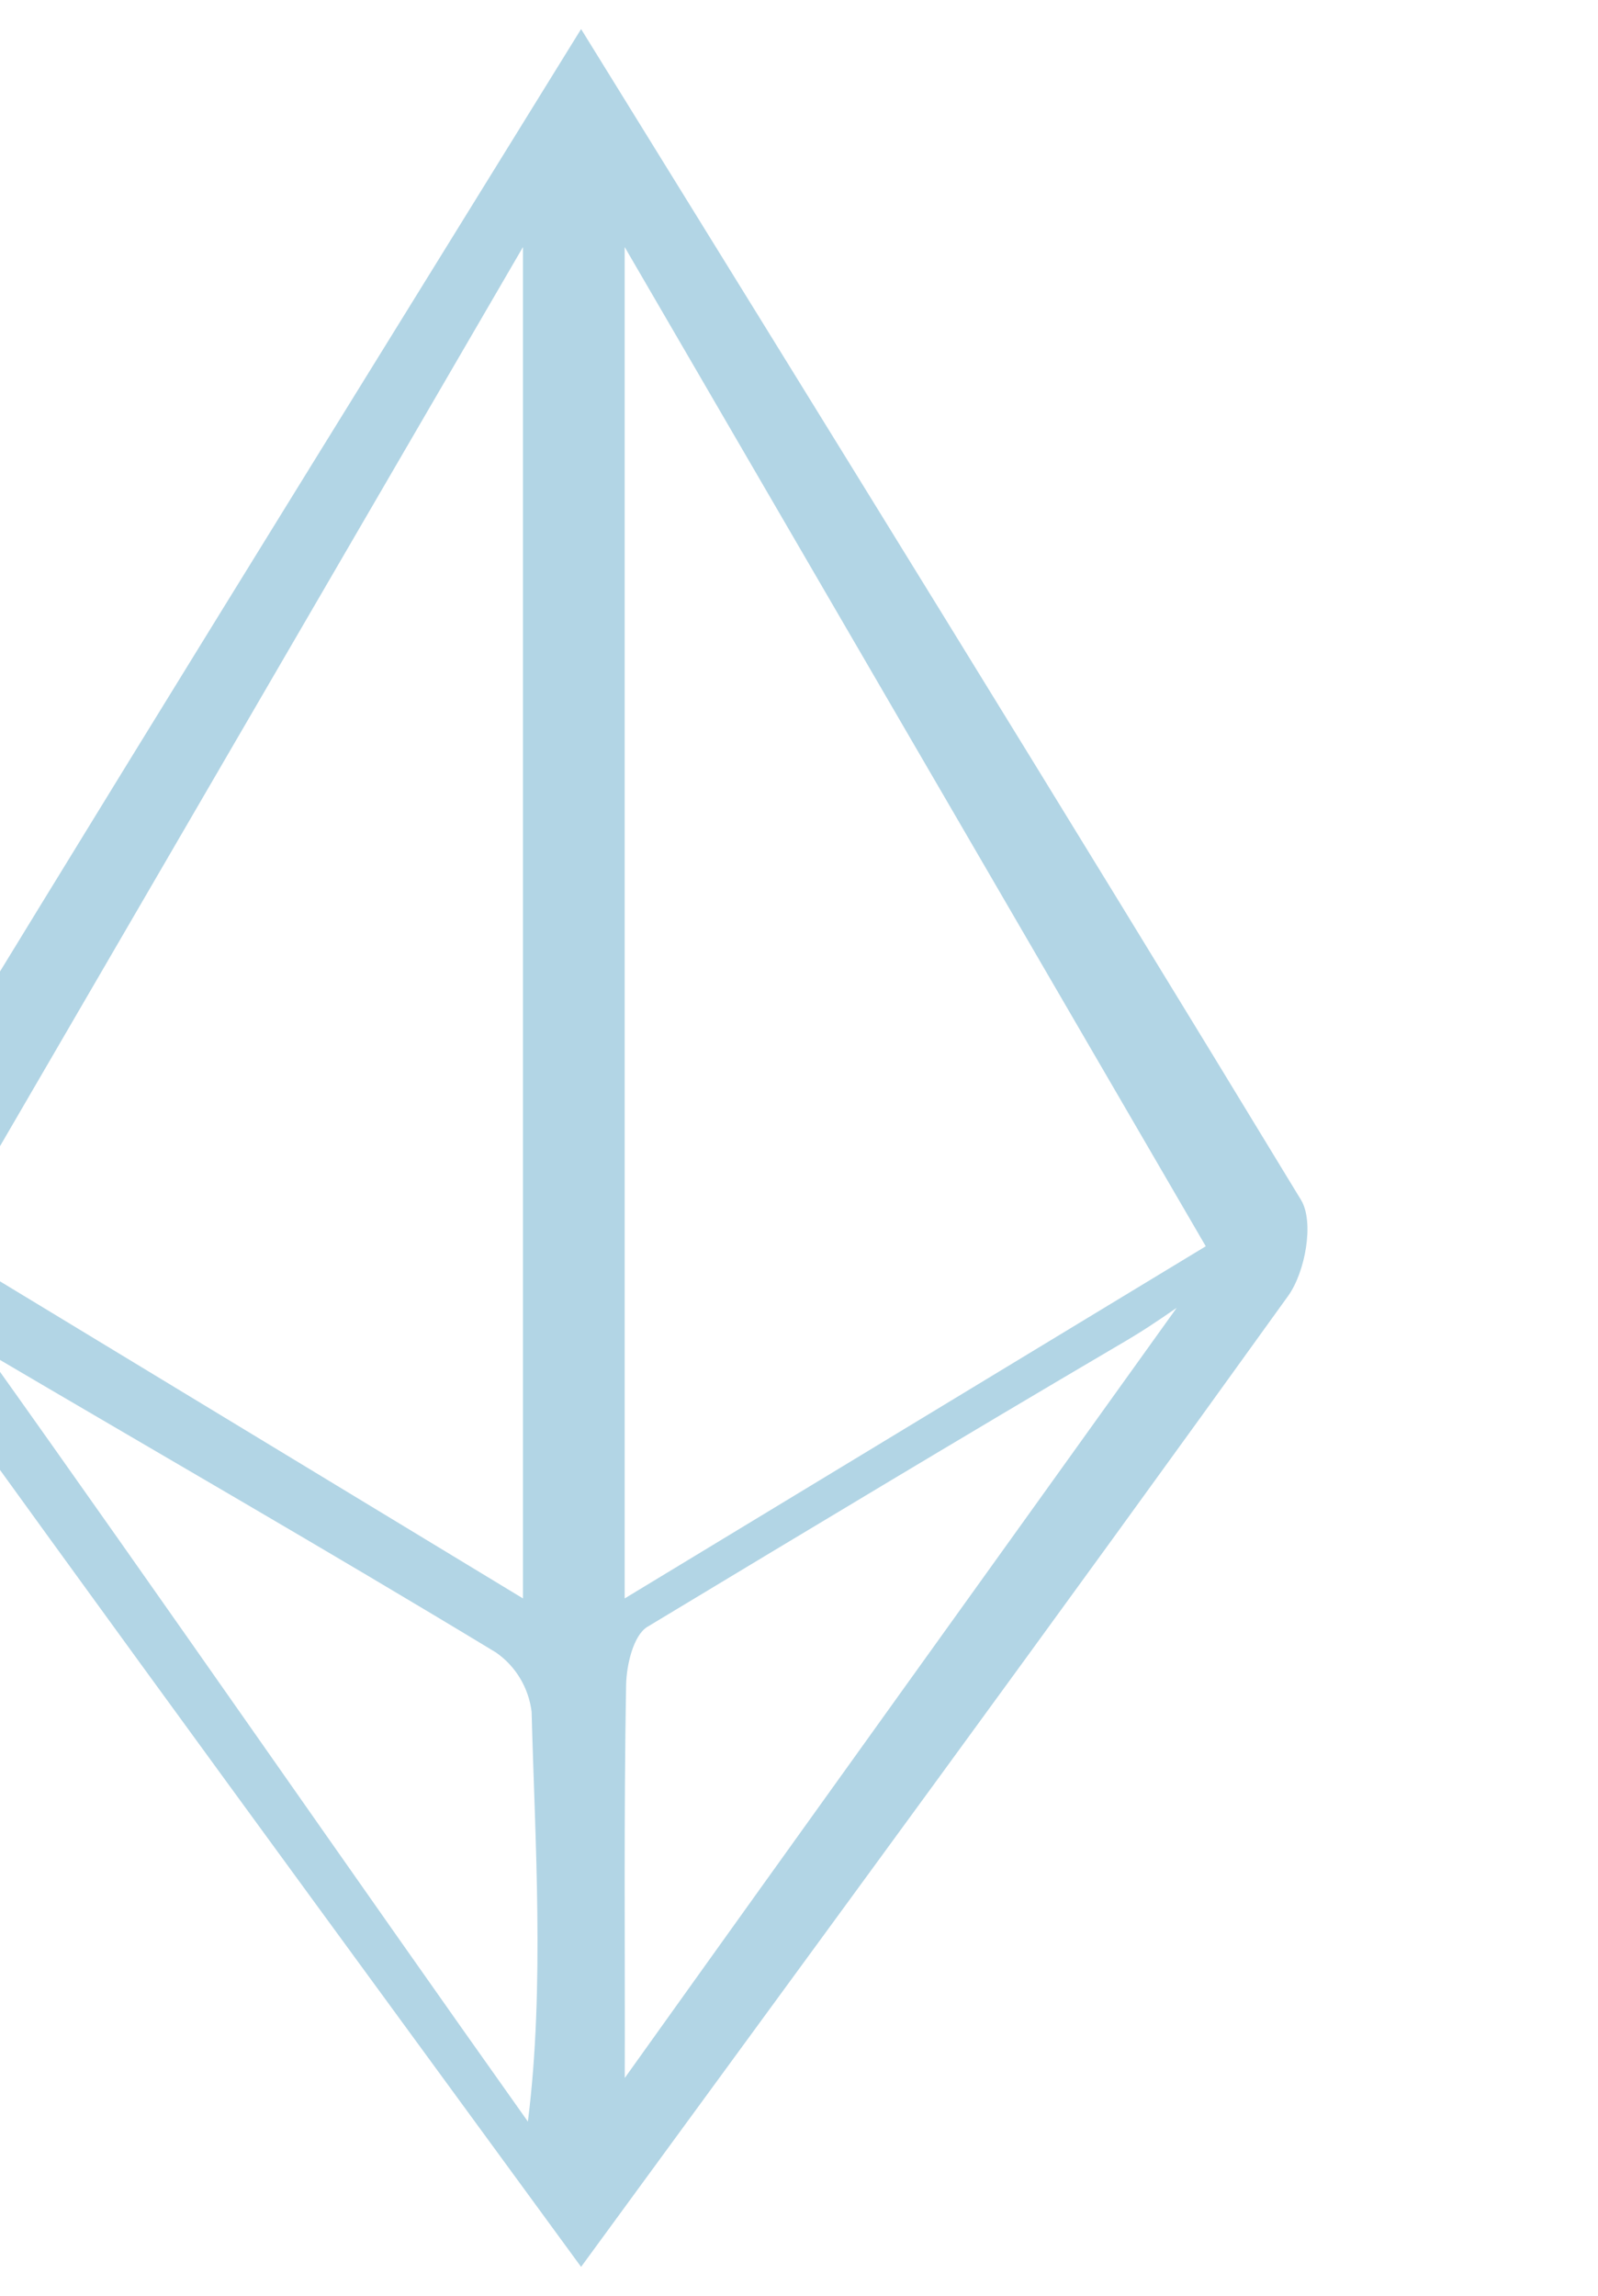 <?xml version="1.0" encoding="UTF-8"?>
<svg width="110px" height="158px" viewBox="0 0 110 158" version="1.1" xmlns="http://www.w3.org/2000/svg" xmlns:xlink="http://www.w3.org/1999/xlink">
    <!-- Generator: Sketch 46.1 (44463) - http://www.bohemiancoding.com/sketch -->
    <title>Slice 2 Copy</title>
    <desc>Created with Sketch.</desc>
    <defs></defs>
    <g id="FINAL---v3---ETH-mobile---iOS" stroke="none" stroke-width="1" fill="none" fill-rule="evenodd">
        <g id="icons" transform="translate(-510, -576)" fill-rule="nonzero" fill="#B2D5E5">
            <path d="M501.345,665.157 C500.16,663.511 499.52,660.09 500.432,658.574 C516.773,631.606 533.422,604.827 550,578 C566.59,604.827 583.179,631.618 599.556,658.574 C600.48,660.09 599.852,663.523 598.679,665.169 C582.587,687.552 566.258,709.758 550,732 C533.742,709.758 517.425,687.54 501.345,665.157 Z M546,686 L546,593 L506,661.754 L546,686 Z M593,661.765 L553,593 L553,686 L593,661.765 Z M544.135,689.716 C532.517,682.676 520.712,675.898 509,669 C521.11,685.988 534.157,704.846 546.337,722 C547.508,712.744 546.817,702.499 546.594,693.802 C546.39,692.144 545.494,690.655 544.135,689.716 L544.135,689.716 Z M553.006,719 C564.524,702.871 579.261,682.387 591,666 C589.588,666.972 588.627,667.627 586.971,668.587 C576.101,674.978 565.335,681.462 554.557,687.958 C553.596,688.544 553.122,690.592 553.098,691.973 C552.936,700.963 553.029,709.975 553.006,719 Z" id="Shape-Copy-2"></path>
        </g>
    </g>
</svg>